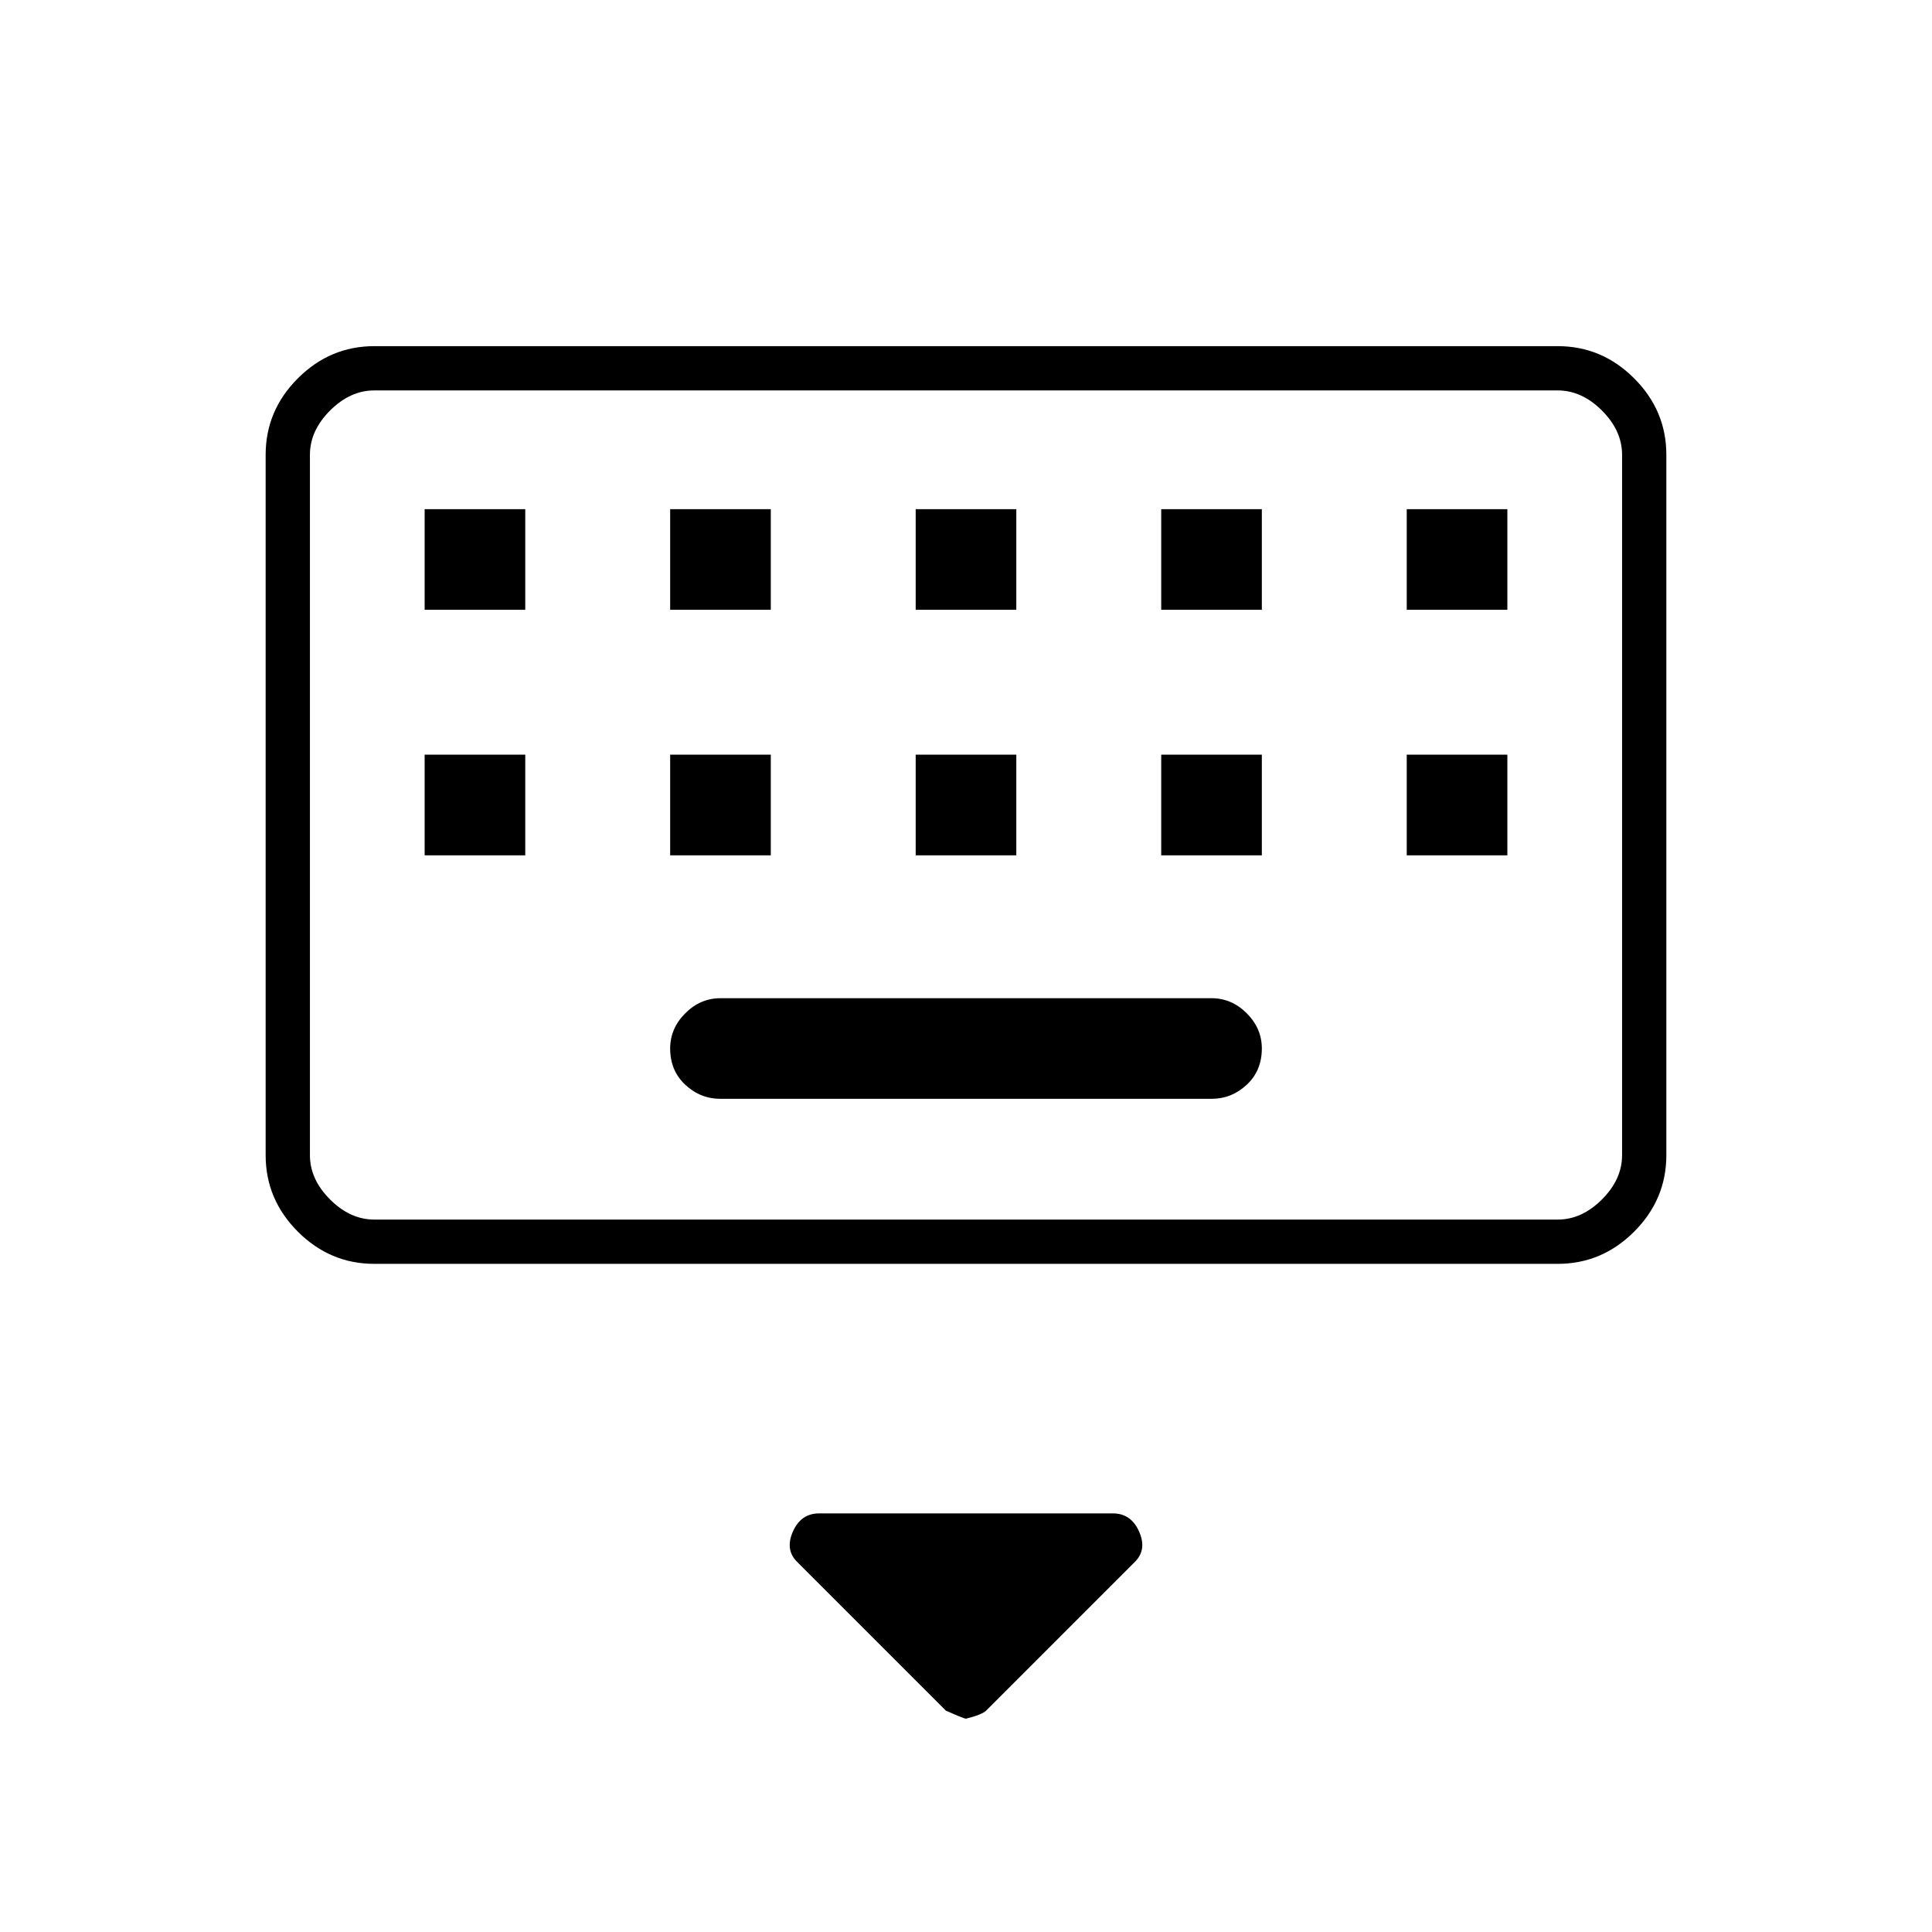 <svg xmlns="http://www.w3.org/2000/svg" height="48" width="48"><path d="M9.3 31.4Q8.2 31.4 7.4 30.6Q6.6 29.8 6.6 28.7V11.3Q6.6 10.2 7.4 9.4Q8.2 8.6 9.3 8.6H38.7Q39.8 8.6 40.6 9.4Q41.4 10.2 41.4 11.3V28.7Q41.4 29.8 40.6 30.6Q39.8 31.4 38.7 31.4ZM9.3 30.3H38.7Q39.3 30.3 39.8 29.8Q40.3 29.3 40.3 28.7V11.3Q40.3 10.7 39.8 10.2Q39.3 9.7 38.7 9.7H9.3Q8.7 9.7 8.2 10.2Q7.7 10.7 7.7 11.3V28.7Q7.7 29.3 8.2 29.8Q8.7 30.3 9.3 30.3ZM22.75 15.15H25.25V12.65H22.75ZM22.75 21.25H25.25V18.75H22.75ZM16.65 15.15H19.15V12.65H16.65ZM16.65 21.25H19.15V18.75H16.65ZM10.55 21.25H13.05V18.75H10.55ZM10.55 15.15H13.05V12.65H10.55ZM17.9 27.3H30.1Q30.6 27.3 30.975 26.95Q31.35 26.6 31.35 26.05Q31.35 25.55 30.975 25.175Q30.6 24.8 30.1 24.8H17.9Q17.4 24.8 17.025 25.175Q16.65 25.55 16.65 26.05Q16.65 26.6 17.025 26.95Q17.4 27.3 17.9 27.3ZM28.85 21.25H31.35V18.75H28.85ZM28.85 15.15H31.35V12.65H28.85ZM34.95 21.25H37.45V18.75H34.95ZM34.95 15.15H37.45V12.65H34.95ZM24 42.7Q23.95 42.7 23.5 42.5L19.8 38.8Q19.5 38.5 19.7 38.05Q19.9 37.6 20.35 37.6H27.65Q28.1 37.6 28.3 38.05Q28.5 38.5 28.2 38.8L24.5 42.5Q24.4 42.6 24 42.7ZM7.7 9.7Q7.7 9.7 7.7 10.2Q7.7 10.7 7.7 11.3V28.7Q7.7 29.3 7.7 29.8Q7.7 30.3 7.7 30.3Q7.7 30.3 7.7 29.8Q7.7 29.3 7.7 28.7V11.3Q7.7 10.7 7.7 10.2Q7.7 9.7 7.7 9.7Z"/></svg>